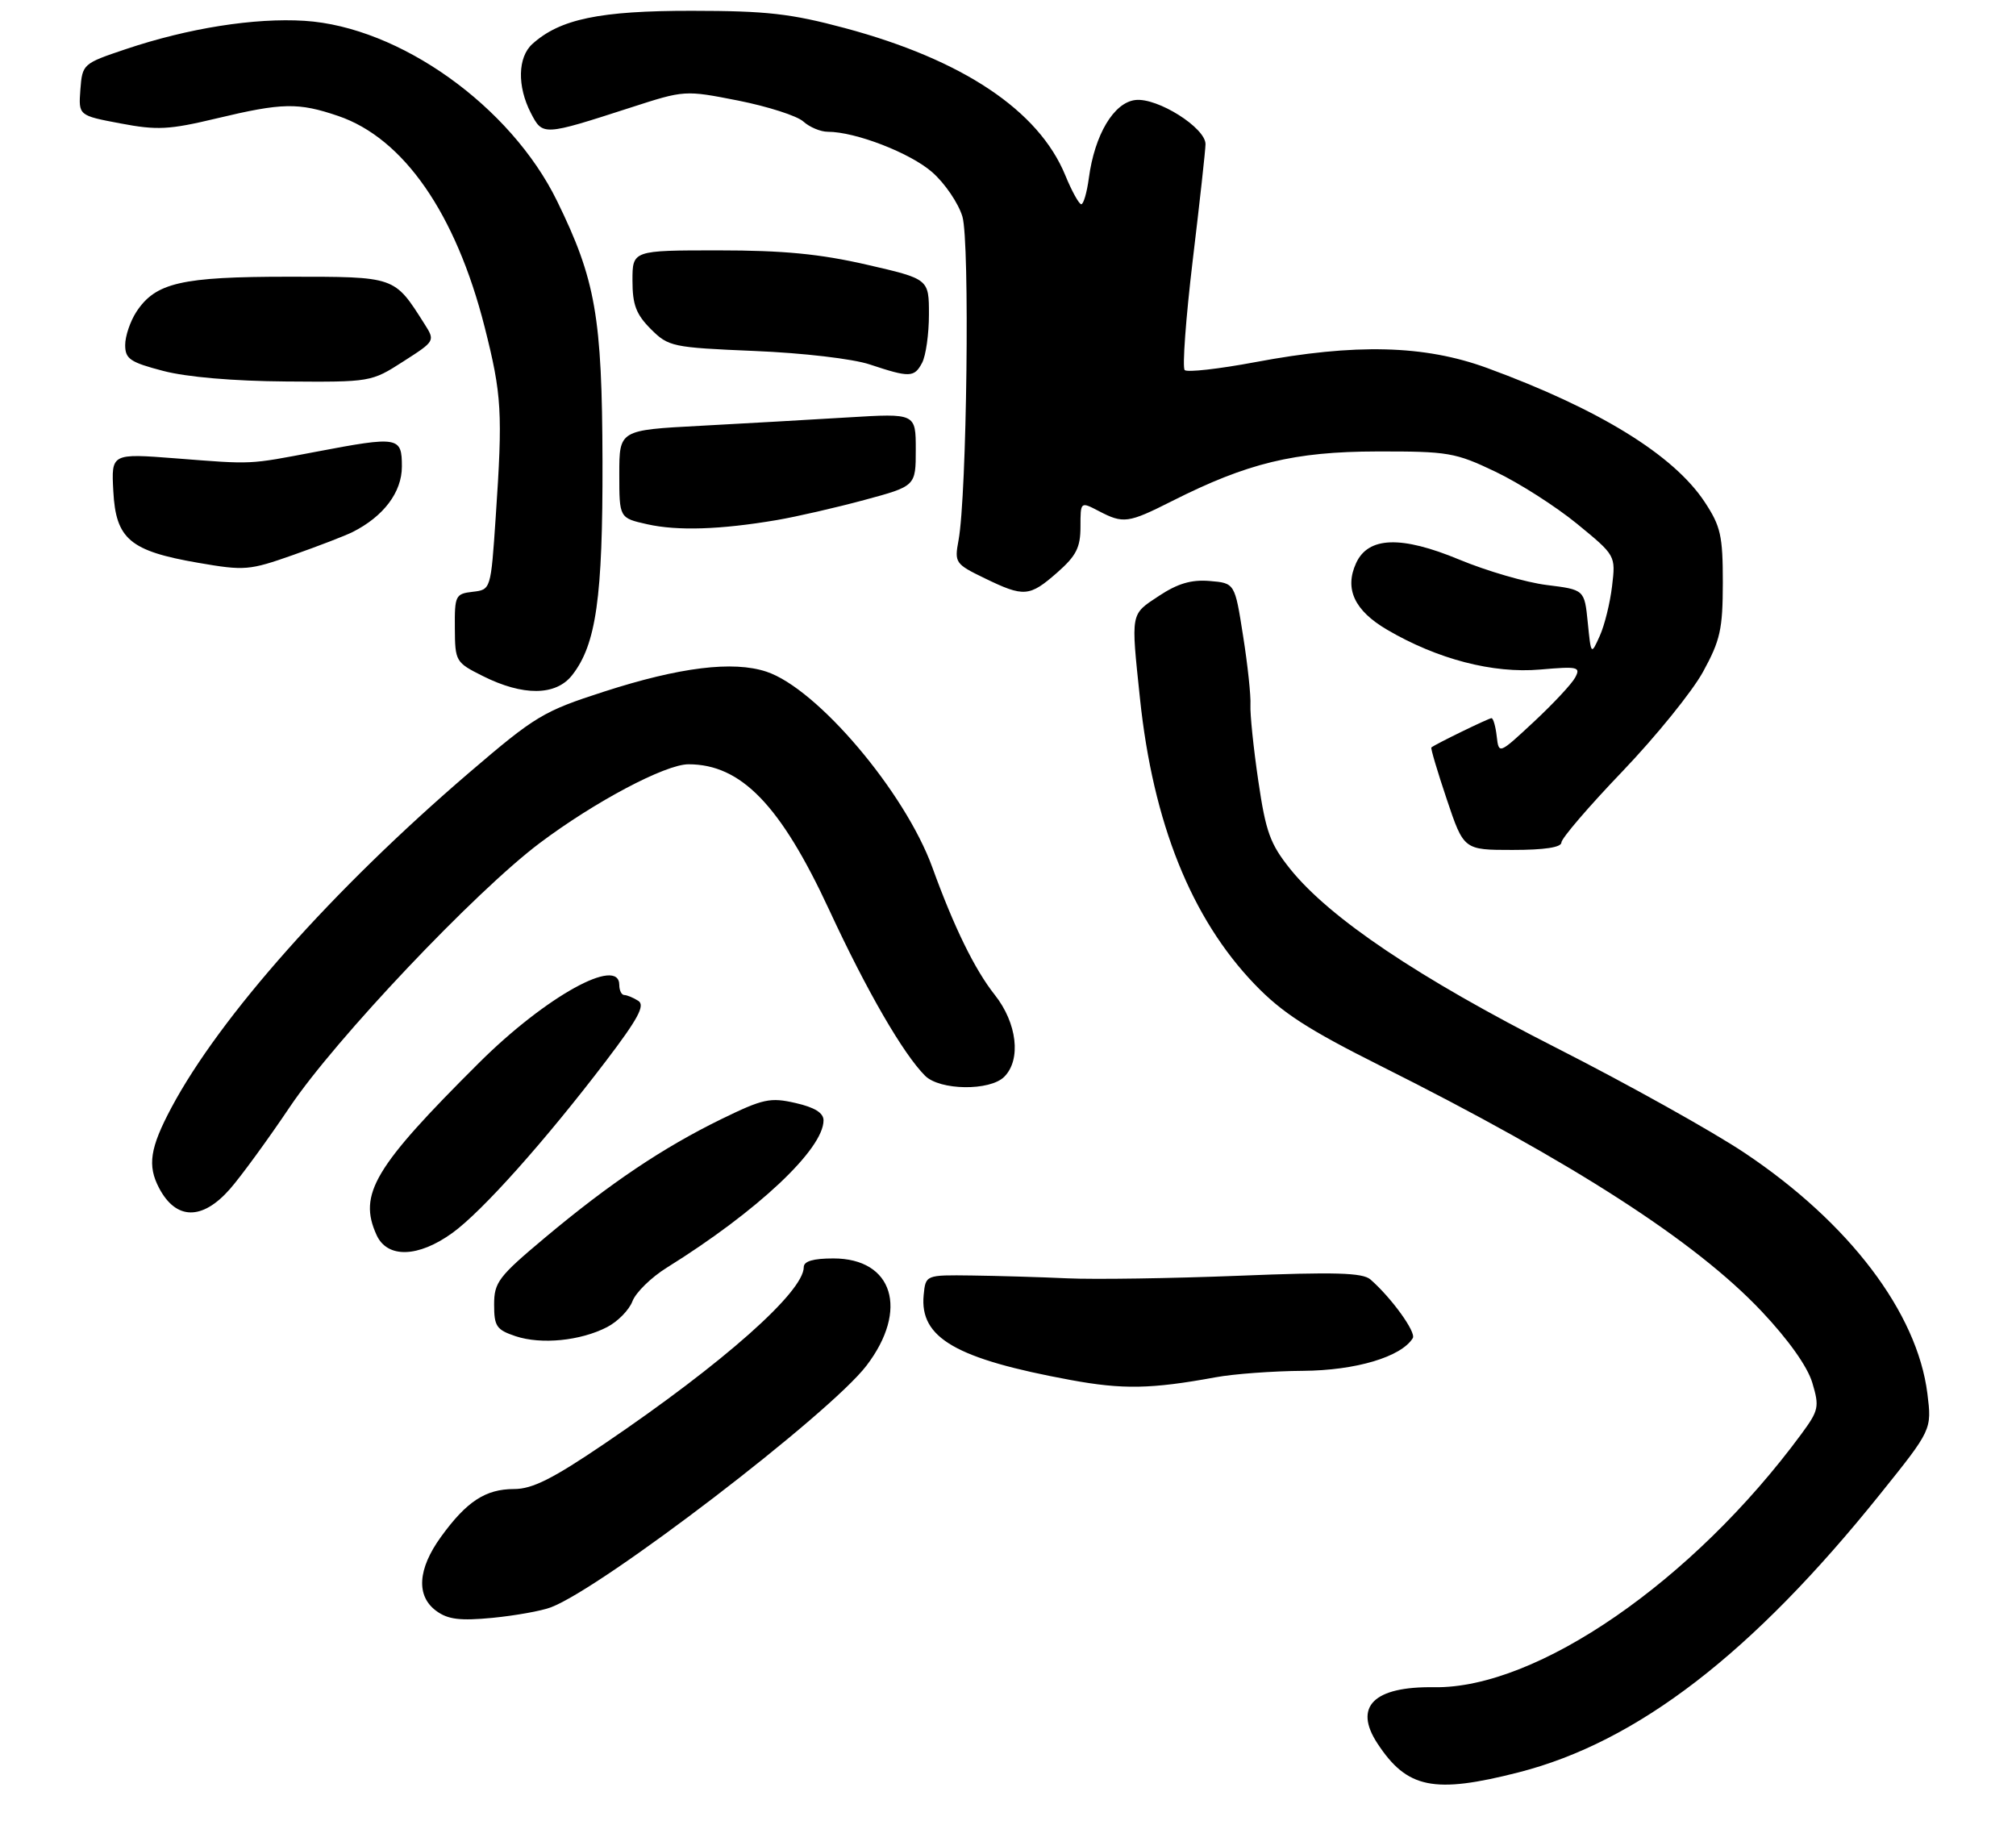 <?xml version="1.0" encoding="UTF-8" standalone="no"?>
<!DOCTYPE svg PUBLIC "-//W3C//DTD SVG 1.1//EN" "http://www.w3.org/Graphics/SVG/1.1/DTD/svg11.dtd" >
<svg xmlns="http://www.w3.org/2000/svg" xmlns:xlink="http://www.w3.org/1999/xlink" version="1.1" viewBox="0 0 306 277">
 <g >
 <path fill="currentColor"
d=" M 230.51 269.00 C 248.53 264.39 265.97 250.96 285.40 226.74 C 293.23 216.99 293.23 216.99 292.55 211.51 C 291.01 199.21 280.68 185.60 264.85 175.01 C 259.98 171.75 247.11 164.57 236.25 159.05 C 215.32 148.42 201.84 139.36 195.84 131.90 C 192.79 128.09 192.13 126.29 190.99 118.50 C 190.26 113.55 189.73 108.38 189.80 107.00 C 189.88 105.62 189.38 100.90 188.68 96.50 C 187.43 88.50 187.43 88.50 183.61 88.18 C 180.82 87.95 178.76 88.56 175.90 90.45 C 171.56 93.32 171.65 92.83 173.03 106.00 C 175.01 124.90 180.82 139.38 190.44 149.39 C 194.59 153.71 198.48 156.23 209.64 161.82 C 238.78 176.42 257.34 188.38 267.40 199.04 C 271.47 203.36 274.34 207.40 275.08 209.86 C 276.18 213.53 276.06 214.06 273.42 217.65 C 256.96 239.99 233.29 256.31 217.70 256.08 C 208.51 255.94 205.40 259.02 209.08 264.62 C 213.57 271.46 217.63 272.29 230.51 269.00 Z  M 83.63 243.95 C 91.50 240.96 125.94 214.58 131.52 207.27 C 137.98 198.81 135.56 191.00 126.50 191.00 C 123.44 191.00 122.00 191.42 122.00 192.32 C 122.00 196.06 109.81 206.87 91.82 219.07 C 83.89 224.45 80.81 226.00 78.03 226.00 C 73.70 226.00 70.82 227.88 66.93 233.26 C 63.38 238.16 63.13 242.26 66.25 244.52 C 68.01 245.80 69.85 246.02 74.76 245.55 C 78.20 245.21 82.20 244.50 83.63 243.95 Z  M 184.50 209.04 C 187.25 208.53 193.23 208.09 197.79 208.06 C 205.79 208.00 212.68 205.95 214.44 203.10 C 214.99 202.21 211.19 196.96 208.01 194.19 C 206.82 193.16 202.63 193.04 188.00 193.63 C 177.82 194.03 166.12 194.21 162.00 194.02 C 157.88 193.83 151.35 193.64 147.50 193.59 C 140.50 193.50 140.50 193.50 140.20 196.55 C 139.57 203.06 145.07 206.24 162.50 209.45 C 170.41 210.91 174.75 210.83 184.50 209.04 Z  M 92.15 201.42 C 93.76 200.59 95.50 198.82 96.00 197.49 C 96.51 196.16 98.85 193.87 101.21 192.40 C 114.97 183.84 125.00 174.41 125.00 170.04 C 125.00 168.91 123.65 168.07 120.75 167.41 C 116.90 166.53 115.84 166.76 109.50 169.85 C 100.62 174.19 92.57 179.60 82.75 187.82 C 75.65 193.77 75.00 194.62 75.00 198.01 C 75.00 201.30 75.36 201.83 78.25 202.80 C 82.15 204.10 88.11 203.51 92.15 201.42 Z  M 68.68 187.12 C 73.21 183.84 82.74 173.16 91.97 161.04 C 96.87 154.60 97.95 152.58 96.88 151.90 C 96.12 151.42 95.16 151.02 94.75 151.02 C 94.34 151.01 94.00 150.32 94.00 149.50 C 94.00 145.06 82.83 151.25 72.77 161.25 C 56.77 177.17 54.34 181.26 57.16 187.45 C 58.78 191.01 63.49 190.88 68.68 187.12 Z  M 34.89 180.48 C 36.59 178.54 40.69 172.92 44.01 167.98 C 50.90 157.74 72.15 135.30 81.92 127.96 C 90.27 121.68 101.00 116.00 104.50 116.00 C 112.49 116.00 118.48 122.19 125.86 138.10 C 131.56 150.40 137.08 159.93 140.41 163.27 C 142.65 165.51 150.25 165.61 152.43 163.43 C 155.03 160.83 154.39 155.28 150.98 150.98 C 147.96 147.17 144.81 140.74 141.52 131.66 C 137.36 120.20 124.04 104.49 116.32 101.94 C 111.26 100.27 103.18 101.26 91.69 104.97 C 82.45 107.95 81.28 108.65 71.19 117.29 C 50.54 135.00 33.39 154.29 26.02 168.11 C 22.76 174.23 22.35 176.90 24.15 180.32 C 26.72 185.19 30.69 185.25 34.89 180.48 Z  M 237.00 127.87 C 237.00 127.25 241.16 122.40 246.25 117.09 C 251.34 111.77 256.85 104.97 258.50 101.96 C 261.12 97.17 261.49 95.51 261.50 88.43 C 261.50 81.29 261.18 79.88 258.74 76.18 C 254.02 69.04 242.71 62.08 225.72 55.85 C 216.21 52.37 205.75 52.10 190.50 54.97 C 185.00 56.00 180.19 56.54 179.82 56.17 C 179.44 55.80 179.99 48.30 181.04 39.50 C 182.10 30.70 182.97 22.77 182.98 21.89 C 183.01 19.41 175.69 14.79 172.34 15.18 C 169.07 15.55 166.15 20.43 165.27 27.04 C 164.98 29.22 164.46 31.00 164.12 31.00 C 163.78 30.99 162.68 29.01 161.69 26.59 C 157.65 16.76 146.11 9.06 128.27 4.27 C 120.02 2.06 116.39 1.65 105.00 1.64 C 91.03 1.63 84.99 2.89 80.80 6.68 C 78.58 8.69 78.49 13.10 80.57 17.14 C 82.38 20.63 82.40 20.63 95.71 16.33 C 103.93 13.67 103.93 13.67 112.07 15.27 C 116.54 16.16 120.98 17.58 121.93 18.44 C 122.88 19.30 124.55 20.00 125.65 20.00 C 129.86 20.00 138.18 23.22 141.50 26.14 C 143.41 27.81 145.47 30.84 146.08 32.87 C 147.22 36.69 146.76 75.14 145.49 82.01 C 144.86 85.40 144.99 85.60 149.45 87.76 C 155.42 90.66 156.25 90.60 160.47 86.90 C 163.36 84.36 164.00 83.10 164.00 79.96 C 164.00 76.12 164.00 76.12 166.75 77.55 C 170.51 79.52 171.22 79.42 177.88 76.06 C 189.37 70.26 196.44 68.55 209.00 68.52 C 219.82 68.50 220.89 68.68 227.00 71.60 C 230.57 73.30 236.14 76.86 239.37 79.50 C 245.24 84.31 245.24 84.31 244.69 88.95 C 244.39 91.50 243.55 94.91 242.82 96.52 C 241.50 99.45 241.50 99.45 241.00 94.48 C 240.50 89.50 240.50 89.50 234.77 88.79 C 231.62 88.40 225.65 86.66 221.49 84.93 C 212.68 81.27 207.67 81.44 205.83 85.48 C 204.05 89.38 205.58 92.67 210.55 95.58 C 218.17 100.05 226.63 102.25 233.77 101.62 C 239.52 101.12 239.95 101.22 239.09 102.83 C 238.58 103.79 235.76 106.81 232.83 109.54 C 227.50 114.50 227.50 114.50 227.18 111.75 C 227.01 110.24 226.65 109.00 226.39 109.00 C 225.97 109.00 217.85 112.95 217.26 113.45 C 217.13 113.56 218.18 117.10 219.60 121.32 C 222.18 129.00 222.18 129.00 229.59 129.00 C 234.42 129.00 237.00 128.61 237.00 127.87 Z  M 86.83 102.49 C 90.49 97.84 91.50 90.71 91.45 70.00 C 91.39 48.09 90.41 42.47 84.55 30.50 C 77.51 16.11 60.65 4.08 46.23 3.16 C 38.63 2.68 28.54 4.28 19.09 7.46 C 12.57 9.65 12.50 9.72 12.20 13.60 C 11.91 17.53 11.91 17.53 18.27 18.73 C 23.85 19.79 25.64 19.70 32.88 17.97 C 42.87 15.58 45.28 15.54 51.33 17.60 C 61.26 20.98 69.19 32.41 73.56 49.63 C 76.17 59.93 76.32 62.57 75.24 78.50 C 74.50 89.50 74.50 89.50 71.75 89.82 C 69.14 90.12 69.00 90.39 69.04 95.32 C 69.07 100.40 69.16 100.54 73.29 102.61 C 79.40 105.67 84.36 105.62 86.83 102.49 Z  M 53.50 80.76 C 58.22 78.39 61.00 74.71 61.00 70.81 C 61.00 66.27 60.52 66.18 47.90 68.58 C 37.61 70.53 38.51 70.49 26.70 69.57 C 16.89 68.81 16.89 68.81 17.20 74.55 C 17.58 81.82 19.72 83.63 30.08 85.42 C 37.15 86.64 37.83 86.58 44.50 84.23 C 48.35 82.87 52.40 81.31 53.50 80.76 Z  M 117.93 78.93 C 120.91 78.42 126.88 77.05 131.18 75.89 C 139.00 73.78 139.00 73.78 139.00 68.25 C 139.00 62.73 139.00 62.73 128.75 63.35 C 123.11 63.69 112.99 64.27 106.25 64.63 C 94.00 65.28 94.00 65.28 94.00 71.95 C 94.00 78.62 94.00 78.62 98.25 79.57 C 102.84 80.60 109.34 80.39 117.93 78.93 Z  M 61.20 54.87 C 66.07 51.75 66.07 51.75 64.40 49.12 C 59.82 41.91 60.09 42.00 43.79 42.00 C 27.51 42.00 23.61 42.90 20.70 47.33 C 19.77 48.76 19.00 51.02 19.00 52.36 C 19.00 54.47 19.74 54.98 24.75 56.29 C 28.31 57.23 35.42 57.84 43.41 57.90 C 56.24 58.00 56.36 57.98 61.20 54.87 Z  M 139.96 55.07 C 140.53 54.00 141.00 50.70 141.00 47.73 C 141.00 42.34 141.00 42.34 131.56 40.17 C 124.46 38.54 118.89 38.00 109.06 38.00 C 96.00 38.00 96.00 38.00 96.00 42.58 C 96.00 46.25 96.55 47.70 98.78 49.94 C 101.47 52.62 102.01 52.74 114.53 53.27 C 121.86 53.57 129.46 54.46 132.00 55.31 C 138.08 57.33 138.77 57.31 139.96 55.07 Z "/>
</g>
</svg>